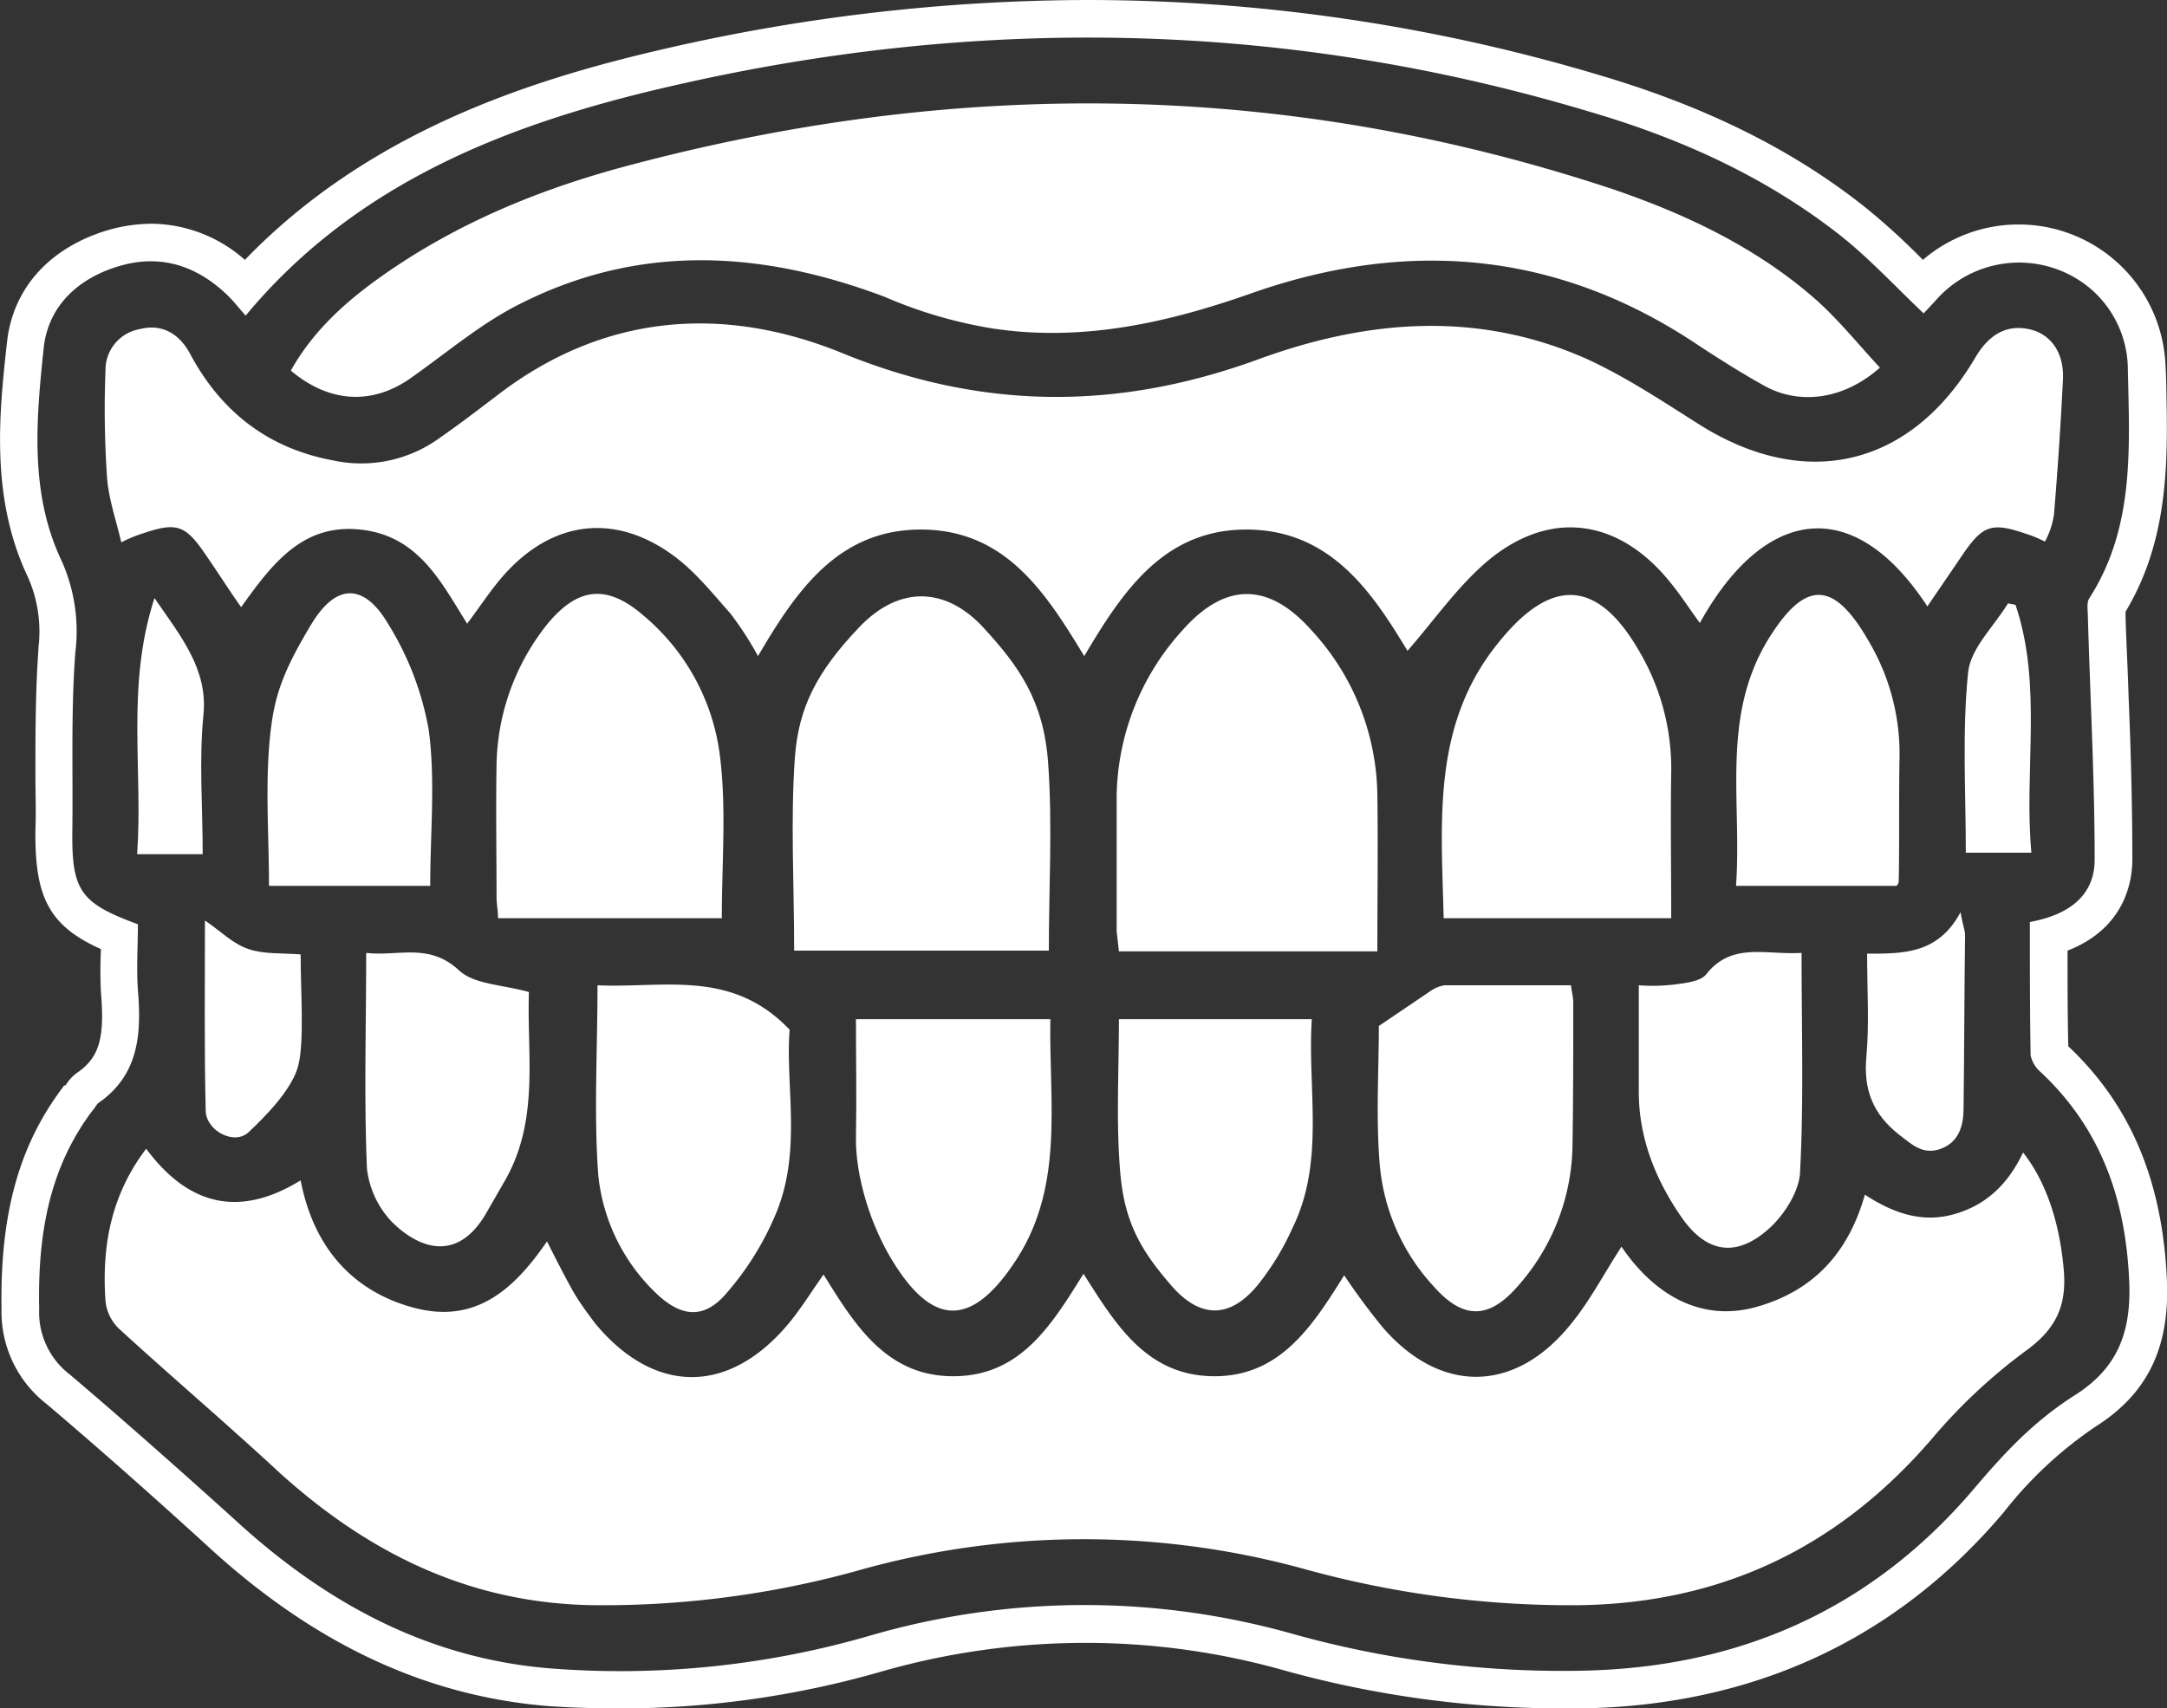 <svg id="Layer_1" data-name="Layer 1" xmlns="http://www.w3.org/2000/svg" width="287.6" height="226.8" viewBox="0 0 287.6 226.8">
  <rect x="0" y="0" width="287.6" height="226.8" fill="#333333" stroke="none"/>
  <defs>
    <style>
      .cls-1 {
        fill: #fff;
      }
    </style>
  </defs>
  <g>
    <path class="cls-1" d="M252,150.6c1.7,1.3,3.2,2.8,5.6,1.9s3-3.1,3-5.4c.1-7.7.1-15.4.2-23,0-.6-.3-1.2-.6-3-3,5.6-7.7,5.5-12.4,5.5,0,4.8.3,9.3-.1,13.7S248.6,147.9,252,150.6Z"/>
    <path class="cls-1" d="M252,116.9c.1-5.4,0-10.9.1-16.3A29.3,29.3,0,0,0,248,85.1c-4.7-8.2-8.5-8.1-13.4-.1-6.2,10.3-3.4,21.5-4.2,32.6h21.3A.9.9,0,0,0,252,116.9Z"/>
    <path class="cls-1" d="M54.5,50.2c5.1-3.6,9.5-7.4,14.8-10,15.8-7.9,31.9-6.9,48.1-.8a60.1,60.1,0,0,0,14.3,4.2c11.8,1.8,23.1-.7,34.2-4.6,20.9-7.4,40.9-5.7,59.6,6.9,2.9,1.9,5.9,3.8,9,5.5,4.7,2.4,10.4,1.5,15-2.6-2.9-3.1-5.5-6.4-8.7-9.2C233,32.8,223.7,28.4,214,25.1c-43.7-14.5-87.6-14.8-131.8-2.8-11.3,3.1-22,7.6-31.6,14.4-4.8,3.4-9.1,7.3-12,12.5C43.7,53.5,49.4,53.8,54.5,50.2Z"/>
    <path class="cls-1" d="M148.5,135.3c0,7-.4,13.9.2,20.6s3,10.4,6.7,14.7,7.7,4.7,11.6-.1a34.8,34.8,0,0,0,4.5-7.4c4.4-8.9,2-18.4,2.6-27.8Z"/>
    <path class="cls-1" d="M27.2,73.5c2.6,3.8,3.1,4.7,4.8,7.1,4.1-5.7,8.1-11.1,15.8-10.3S58.5,77.2,62,82.8c1.8-2.4,3.2-4.6,5-6.6,6.4-7.1,14.6-8.1,22.3-2.5,2.9,2.1,5.2,5,7.6,7.7a42.8,42.8,0,0,1,3.7,5.7c5.1-8.7,10.7-16.9,21.8-16.8s16.4,8.4,21.5,16.8c5.2-8.8,10.7-16.9,21.7-16.8s16.5,8.3,21.2,16.1c3.5-4,6.6-8.5,10.6-11.9,8.2-6.9,17.3-5.7,24.1,2.6,1.5,1.8,2.7,3.7,4.1,5.6,8.5-15.3,20.3-17.3,30.2-2.2l4.7-6.9c2.6-3.8,3.8-4.3,8.2-2.8a16.9,16.9,0,0,1,2.7,1.1,10.9,10.9,0,0,0,1.2-3.6c.5-6,.9-12,1.2-18.1.1-3.5-1.7-5.9-4.5-6.5s-5.2.5-7.1,3.7c-8.5,14.5-22.4,17.9-36.6,9-4.9-3.1-9.7-6.3-14.9-8.7-14.5-6.5-29.2-5.3-43.7,0-18.6,6.8-36.7,6.8-55.4-.9C96,40.5,80.2,41.6,66.1,52.4c-2.5,1.9-5.1,3.9-7.7,5.7a17.7,17.7,0,0,1-14.3,3c-8.5-1.6-14.7-6.4-18.8-14-1.4-2.7-3.7-4.2-6.8-3.4A5.5,5.5,0,0,0,14,49.2a132.7,132.7,0,0,0,.2,14.1c.2,2.9,1.2,5.7,1.9,8.7A17.8,17.8,0,0,1,19,70.8C23.4,69.3,24.6,69.7,27.2,73.5Z"/>
    <path class="cls-1" d="M221.8,102.6a30.7,30.7,0,0,0-4.1-15.9c-5.6-9.9-11.8-10.2-18.9-1.3-8.8,10.9-7.5,23.7-7.2,36.5h30.2C221.8,115.2,221.7,108.9,221.8,102.6Z"/>
    <path class="cls-1" d="M189.8,131.6l-6.8,4.6c0,5.7-.4,12,.1,18.2a27.3,27.3,0,0,0,7.2,16.4c3.8,4.3,7.2,4.4,11,.1a28.7,28.7,0,0,0,7.4-18.9c.1-6.3.1-12.6.1-18.9,0-.7-.2-1.4-.3-2.3H191.7A4.6,4.6,0,0,0,189.8,131.6Z"/>
    <path class="cls-1" d="M235,162.9c1.9-1.8,3.8-4.8,3.9-7.3.5-9.5.2-19.1.2-29.1h0c-4.7.3-9.3-1.5-12.7,2.9-.8.9-2.7,1.1-4.2,1.3a24.4,24.4,0,0,1-4.7.1v13.7c-.1,6.3,2.1,11.9,5.6,17S230.7,166.9,235,162.9Z"/>
    <path class="cls-1" d="M267.5,80.3l-1-.2c-1.9,3.1-5,6-5.3,9.2-.8,7.9-.3,15.9-.3,23.9h8.7C268.6,102.1,271.1,91,267.5,80.3Z"/>
    <path class="cls-1" d="M182.8,105.5a32.8,32.8,0,0,0-8.9-22c-5.6-6.2-11.3-6.2-16.9.1a33.4,33.4,0,0,0-8.8,22.1v17.9l.3,2.7h34.3C182.8,119.2,182.9,112.3,182.8,105.5Z"/>
    <path class="cls-1" d="M27,94.9c.6-6-2.9-10.3-6.5-15.5-3.8,11.7-1.5,22.8-2.3,34h8.7C26.9,107,26.4,100.9,27,94.9Z"/>
    <path class="cls-1" d="M268.5,153c-2,4.2-4.9,7-9.2,8.2s-8.1-.2-11.8-2.6c-2.2,7.8-6.9,12.8-14.4,14.9s-13.7-1.8-17.9-8c-2.4,3.7-4.3,7.4-6.9,10.5-7.4,9-17.2,9-24.8.2q-2.7-3.3-5.1-6.9c-4.2,6.7-8.5,13.5-17.4,13.4s-13-7-17.2-13.6c-4.3,6.9-8.4,13.6-17.3,13.6s-13.1-6.9-17.2-13.5c-1.7,2.4-3.1,4.7-4.8,6.7-7.9,9.3-17.7,9.2-25.5-.2-.9-1.2-1.8-2.4-2.6-3.7s-2.5-4.6-3.8-7.2c-4.4,6.4-9.5,11-17.7,8.8s-13.3-8.1-15-16.9c-8.3,5.1-15,3.2-20.5-4.2-4.7,6.2-5.9,13-5.4,20.2a5.9,5.9,0,0,0,1.8,3.7c7.1,6.5,14.4,12.7,21.4,19.2,12.2,11,26,17.6,42.8,17.5a126.4,126.4,0,0,0,33.5-4.5,110.2,110.2,0,0,1,60-.2,132.4,132.4,0,0,0,34.2,4.7c19.7.2,35.8-7.1,48.7-22.1a72.9,72.9,0,0,1,12.5-11.7c4-2.9,5.4-6,5-10.7S272.2,157.7,268.5,153Z"/>
    <path class="cls-1" d="M95.6,100.8a28.9,28.9,0,0,0-10.1-19c-4.9-4.3-8.8-3.9-12.9,1.1a30.7,30.7,0,0,0-6.7,18.6c-.1,5.9,0,11.8,0,17.6,0,.9.2,1.8.2,2.8H95.8C95.8,114.6,96.4,107.6,95.6,100.8Z"/>
    <path class="cls-1" d="M287.6,170.3c-.5-13.2-4.7-23.5-13.1-31.4-.1-4.2-.1-8.4-.1-12.7,7.7-3,8.6-9.3,8.6-12.1,0-7.2-.2-14.6-.5-21.7-.1-3.5-.3-7-.4-10.6v-.6c5.9-9.8,5.6-20.6,5.4-30.1,0-.8-.1-2.6-.1-2.6a19.5,19.5,0,0,0-19.5-18.7,19.5,19.5,0,0,0-12.7,4.7,89,89,0,0,0-7.8-7.1c-9.6-7.6-21-13.2-34.7-17.3A237.4,237.4,0,0,0,144.4,0,252,252,0,0,0,87.7,6.6C70.5,10.6,49,17.4,32.5,34.5A18.9,18.9,0,0,0,20,29.7a21.5,21.5,0,0,0-5.5.8C6.6,32.8,1.6,38.3.9,45.7c-1,9.1-2.2,20.4,2.8,30.9A17.8,17.8,0,0,1,5.1,86v.2c-.4,5.7-.4,11.3-.4,16.8,0,2.4.1,4.8,0,7.2-.1,8.9,1.8,12.7,8.7,15.8a56.1,56.1,0,0,0,0,5.8c.5,5.9-.2,8.5-3,10.5a5.5,5.5,0,0,0-1.7,1.8H8.5l-.2.3C2.5,152.1,0,161.2.2,173.8a15.5,15.5,0,0,0,6,12.6c7.9,6.7,15.6,13.6,21.3,18.8,14.1,13,29,20,45.4,21.3,3,.2,6.1.3,9.2.3a125.2,125.2,0,0,0,34.9-4.9,98.2,98.2,0,0,1,26.9-3.8,96.7,96.7,0,0,1,26.7,3.7,138.2,138.2,0,0,0,36.7,5h2.3c23-.3,42-9.1,56.3-26a53.4,53.4,0,0,1,12.2-11.4C284.9,185.1,287.9,179.1,287.6,170.3Zm-12.2,14.9c-5.5,3.5-9.3,7.6-13.3,12.3-13.7,16.2-31.4,24-52.6,24.3a132.9,132.9,0,0,1-37.6-4.8,101.7,101.7,0,0,0-56.3.1,118.9,118.9,0,0,1-42.4,4.4c-16.6-1.3-30.3-8.9-42.3-20-7.1-6.4-14.3-12.8-21.6-19a10.4,10.4,0,0,1-4.1-8.7c-.2-9.6,1.2-18.6,7.1-26.4.3-.3.5-.8.8-1,5.3-3.7,5.7-9.1,5.2-15-.2-2.9,0-5.9,0-8.7-7.6-2.8-8.8-4.4-8.7-12.4s-.2-15.8.4-23.7A22.9,22.9,0,0,0,8.2,74.5c-4.3-9-3.4-18.8-2.4-28.3.6-5.6,4.6-9.3,10.1-10.9s10.3,0,14.4,4c.8.8,1.5,1.7,2.3,2.6C47.3,24.2,67.5,16.4,88.8,11.5c41-9.5,81.9-8.8,122.4,3.4,11.9,3.5,23.2,8.6,33.1,16.4,3.9,3.1,7.3,6.8,11,10.3l1.5-1.6a14.7,14.7,0,0,1,20.5-1.8,14.2,14.2,0,0,1,5.1,10.5c.2,10.5,1,21.2-5.1,30.7-.4.6-.2,1.6-.2,2.5.3,10.7.9,21.5.9,32.2,0,5-3.7,7.4-8.6,8.3,0,6,0,11.8.1,17.7a4,4,0,0,0,1.2,2.1c8.2,7.6,11.5,17.2,11.9,28.3C282.8,177.1,280.9,181.7,275.4,185.2Z"/>
    <path class="cls-1" d="M118.9,168.1c5.1,7.9,10,7.8,15.4,0,7.1-10.1,4.9-21.5,5.1-32.8H113.6c0,5.4.1,10.5,0,15.6S115.5,162.9,118.9,168.1Z"/>
    <path class="cls-1" d="M87.2,171.8c3.3,3.1,6.3,3.3,9.2-.1a38.7,38.7,0,0,0,6.5-10.4c3.6-8.4,1.3-17.2,1.9-24.6-7.7-8.1-16.7-5.5-25.5-5.9,0,8.7-.5,17,.1,25.2A25.2,25.2,0,0,0,87.2,171.8Z"/>
    <path class="cls-1" d="M56.9,96.9a39.7,39.7,0,0,0-5.4-14.1c-3.2-5.4-6.9-5.4-10.2.1S36.6,91.7,36,96.4c-.9,6.9-.3,14-.3,21.2H57.1C57.1,110.5,57.8,103.6,56.9,96.9Z"/>
    <path class="cls-1" d="M139.1,101.2c-.6-8.2-3.9-12.8-8.6-17.9s-10.9-5.9-16.5,0-8,10.6-8.5,17.2c-.6,8.4-.1,16.9-.1,25.7h33.8C139.2,117.8,139.7,109.4,139.1,101.2Z"/>
    <path class="cls-1" d="M27.2,122.2c0,8.6-.1,16.9.1,25.2,0,2.7,3.8,4.7,5.7,2.9s5.8-5.6,6.6-8.9.3-9.7.3-14.7c-2.5-.2-4.8,0-6.9-.7S29.4,123.7,27.2,122.2Z"/>
    <path class="cls-1" d="M52.1,162.3c3.9,3.8,8.8,5,12.4-1.2l2.7-4.7c4.4-8,2.7-16.6,3-24.7-3.5-1-7.3-1-9.3-2.9-4-3.7-8.1-1.8-12.3-2.3,0,9.8-.3,19.2.1,28.6A12.2,12.2,0,0,0,52.1,162.3Z"/>
  </g>
</svg>
